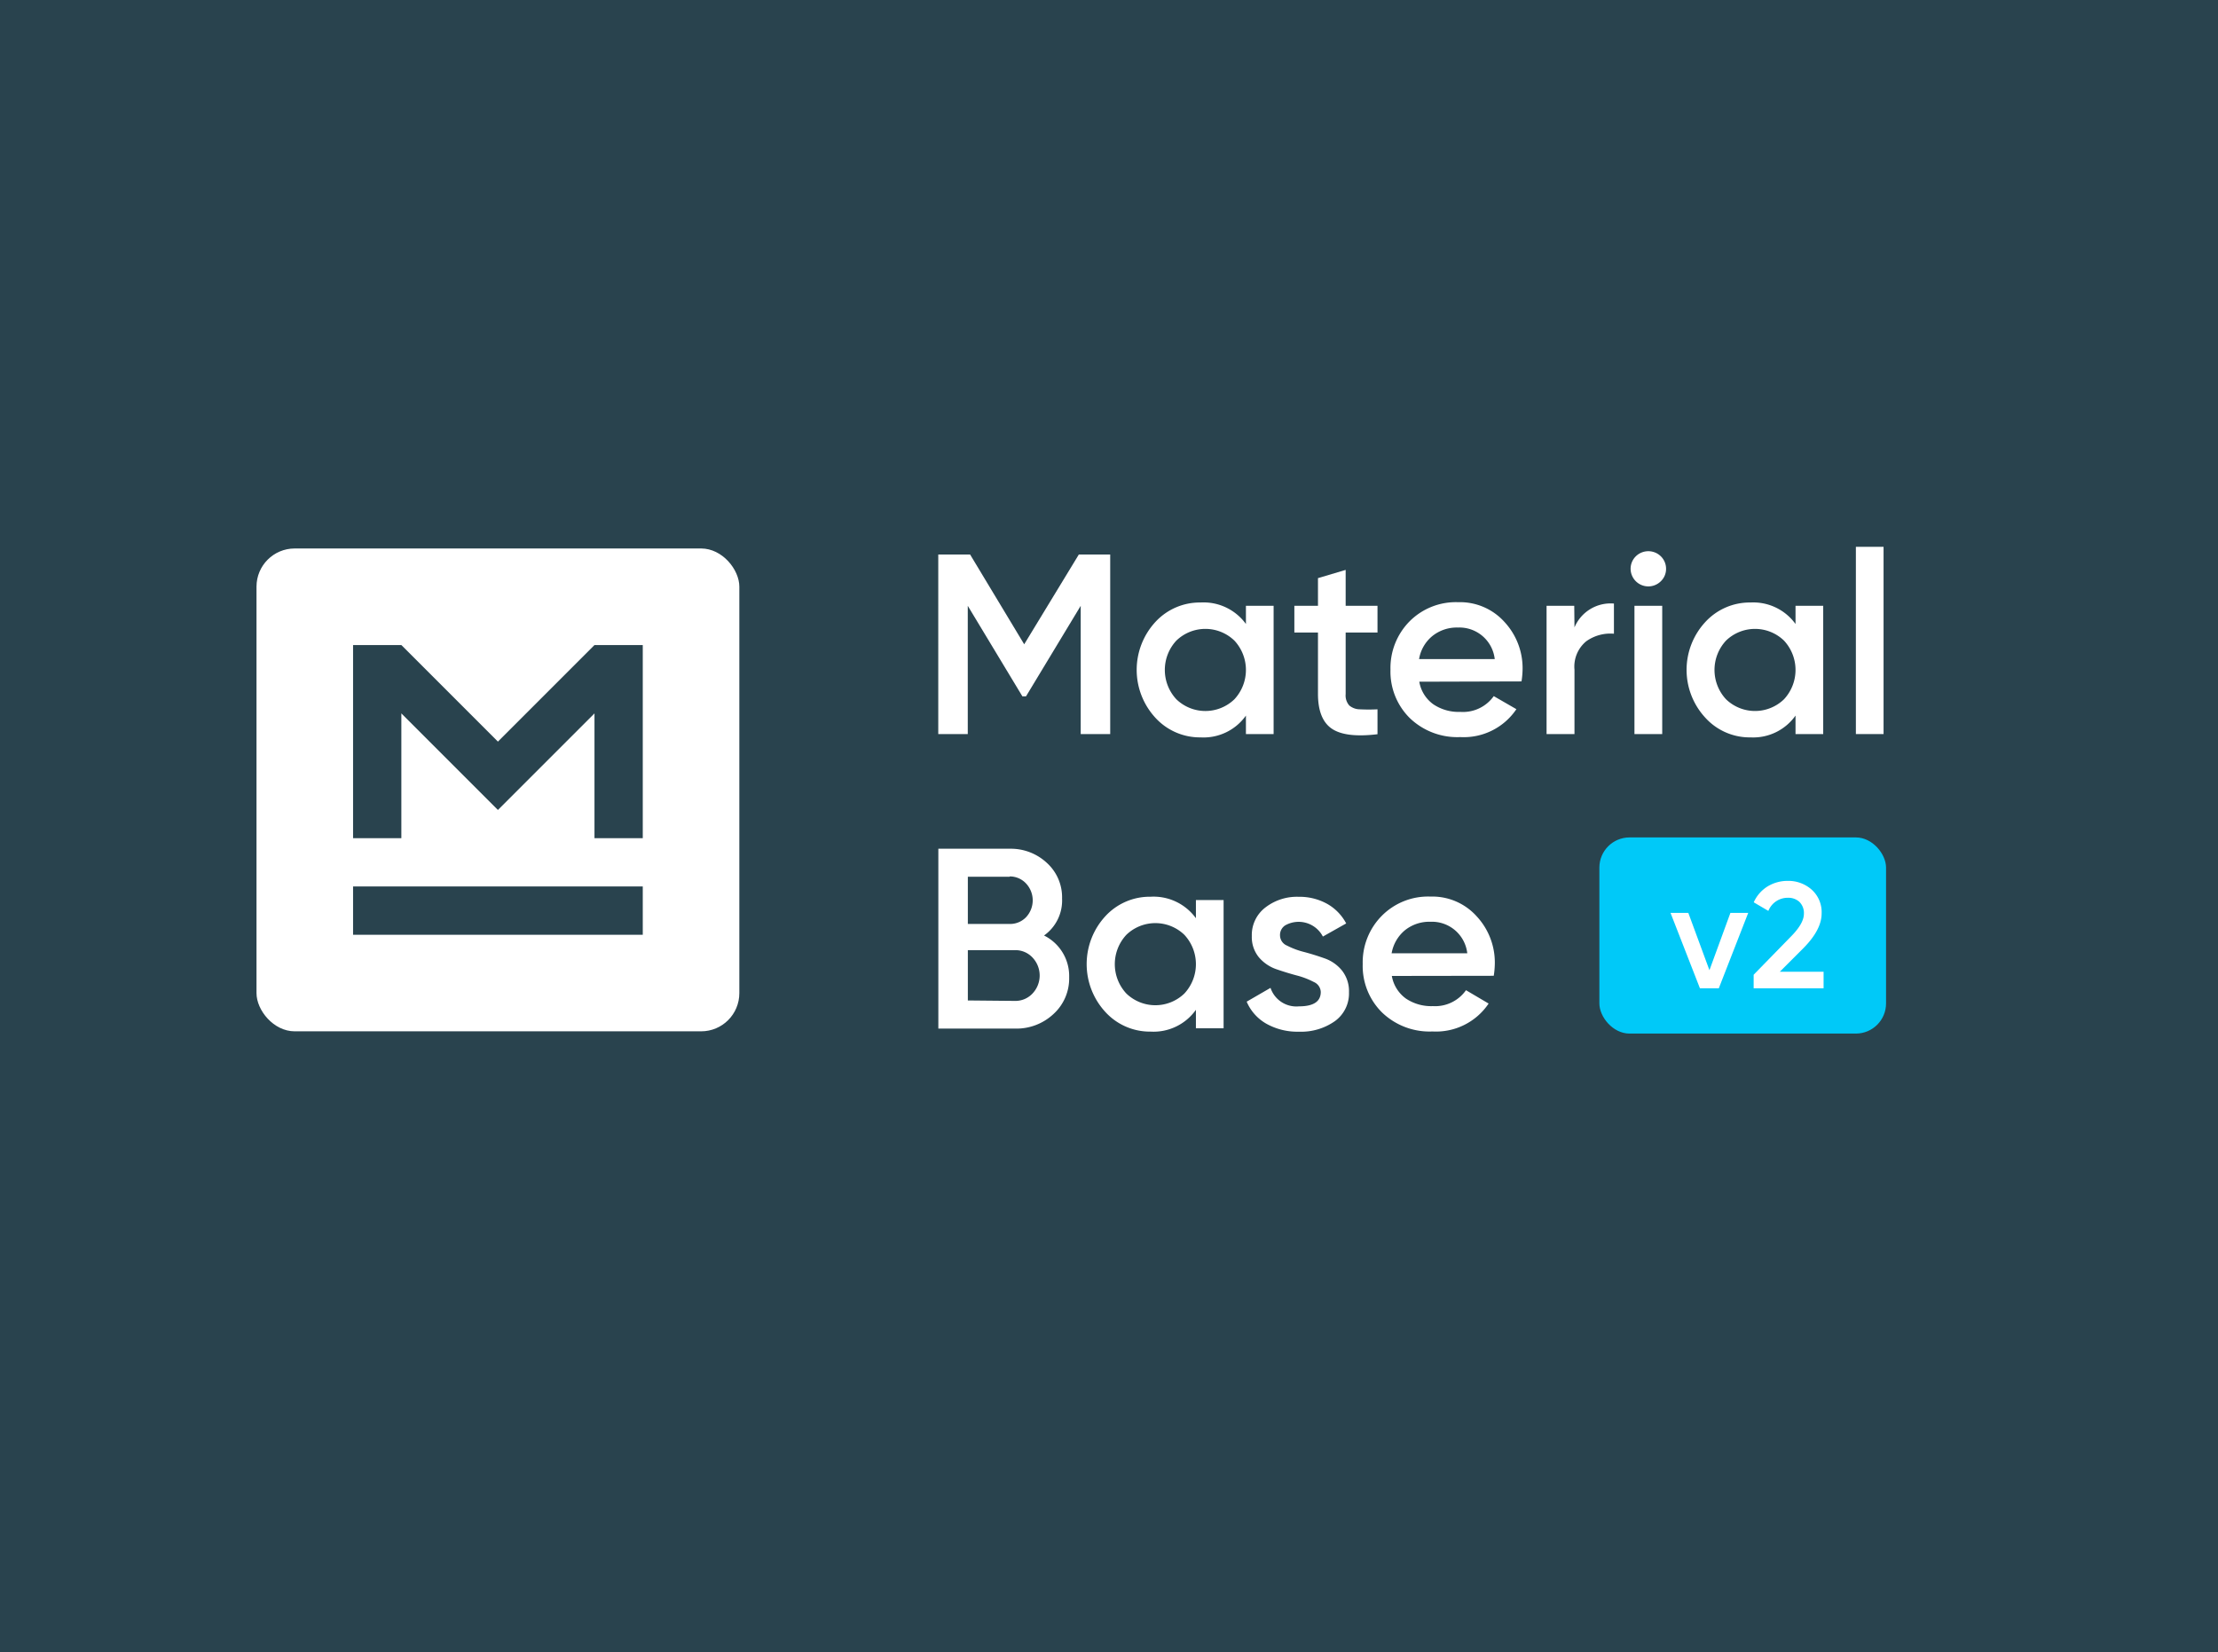 <svg id="Layer_1" data-name="Layer 1" xmlns="http://www.w3.org/2000/svg" width="294" height="219" viewBox="0 0 294 219">
  <defs>
    <style>
      .cls-1 {
        fill: #29434e;
      }

      .cls-2 {
        fill: #fff;
      }

      .cls-3 {
        fill: #00c9f8;
      }
    </style>
  </defs>
  <rect class="cls-1" width="294" height="219"/>
  <g>
    <rect class="cls-2" x="34" y="72.7" width="64" height="64" rx="5.06"/>
    <path class="cls-1" d="M85.2,123.9H46.8v-6.4H85.2ZM78.8,85.5h0L66,98.3,53.2,85.5H46.8v25.6h6.4V94.56L66,107.36l12.8-12.8V111.1h6.4V85.5Z"/>
  </g>
  <rect class="cls-3" x="212" y="111" width="38" height="26" rx="4"/>
  <g>
    <path class="cls-2" d="M147.16,73.5V97.3h-3.91v-17L136,92.3h-.48l-7.24-12v17h-3.91V73.5h4.22l7.17,11.9L143,73.5Z"/>
    <path class="cls-2" d="M165.15,80.3h3.67v17h-3.67V94.85a6.88,6.88,0,0,1-6,2.89,8,8,0,0,1-6-2.6,9.37,9.37,0,0,1,0-12.7,8,8,0,0,1,6-2.58,6.93,6.93,0,0,1,6,2.85Zm-9.22,12.39a5.54,5.54,0,0,0,7.69,0,5.71,5.71,0,0,0,0-7.78,5.54,5.54,0,0,0-7.69,0,5.71,5.71,0,0,0,0,7.78Z"/>
    <path class="cls-2" d="M182.59,83.84h-4.22V92a2,2,0,0,0,.48,1.51,2.21,2.21,0,0,0,1.41.51,23.18,23.18,0,0,0,2.33,0v3.3q-4.22.51-6.05-.73T174.7,92V83.84h-3.13V80.3h3.13V76.63l3.67-1.09V80.3h4.22Z"/>
    <path class="cls-2" d="M188.13,90.36a4.63,4.63,0,0,0,1.87,3,6,6,0,0,0,3.57,1A5,5,0,0,0,198,92.27L201,94a8.41,8.41,0,0,1-7.44,3.7,9.08,9.08,0,0,1-6.7-2.53,8.67,8.67,0,0,1-2.55-6.41,8.8,8.8,0,0,1,2.51-6.38,8.66,8.66,0,0,1,6.46-2.56,7.93,7.93,0,0,1,6.14,2.62,9,9,0,0,1,2.4,6.35,11.46,11.46,0,0,1-.14,1.53Zm0-3h10a4.71,4.71,0,0,0-4.86-4.18,5.16,5.16,0,0,0-3.4,1.12A5,5,0,0,0,188.1,87.37Z"/>
    <path class="cls-2" d="M208.7,83.16A5.2,5.2,0,0,1,213.93,80v4a5.5,5.5,0,0,0-3.67,1,4.35,4.35,0,0,0-1.56,3.76V97.3H205v-17h3.67Z"/>
    <path class="cls-2" d="M220.14,77.05a2.35,2.35,0,0,1-4-1.65,2.31,2.31,0,0,1,.68-1.65,2.37,2.37,0,0,1,3.34,0,2.31,2.31,0,0,1,.68,1.65A2.26,2.26,0,0,1,220.14,77.05ZM216.65,97.3v-17h3.68v17Z"/>
    <path class="cls-2" d="M238,80.3h3.67v17H238V94.85a6.87,6.87,0,0,1-5.95,2.89,7.94,7.94,0,0,1-6-2.6,9.34,9.34,0,0,1,0-12.7,8,8,0,0,1,6-2.58A6.91,6.91,0,0,1,238,82.71Zm-9.21,12.39a5.53,5.53,0,0,0,7.68,0,5.71,5.71,0,0,0,0-7.78,5.53,5.53,0,0,0-7.68,0,5.71,5.71,0,0,0,0,7.78Z"/>
    <path class="cls-2" d="M246,97.3V72.48h3.67V97.3Z"/>
    <path class="cls-2" d="M138.39,124a6,6,0,0,1,3.33,5.54,6.37,6.37,0,0,1-2.07,4.86,7.19,7.19,0,0,1-5.07,1.94h-10.2V112.5h9.45a7,7,0,0,1,4.95,1.89,6.16,6.16,0,0,1,2,4.71A5.69,5.69,0,0,1,138.39,124Zm-4.56-7.79h-5.54v6.26h5.54a2.94,2.94,0,0,0,2.18-.9,3.27,3.27,0,0,0,0-4.46A2.94,2.94,0,0,0,133.83,116.17Zm.75,16.46a3.1,3.1,0,0,0,2.3-1,3.47,3.47,0,0,0,0-4.73,3.1,3.1,0,0,0-2.3-1h-6.29v6.67Z"/>
    <path class="cls-2" d="M158.52,119.3h3.67v17h-3.67v-2.45a6.88,6.88,0,0,1-6,2.89,8,8,0,0,1-6-2.6,9.37,9.37,0,0,1,0-12.7,8,8,0,0,1,6-2.58,6.93,6.93,0,0,1,6,2.85Zm-9.22,12.39a5.54,5.54,0,0,0,7.69,0,5.71,5.71,0,0,0,0-7.78,5.54,5.54,0,0,0-7.69,0,5.71,5.71,0,0,0,0,7.78Z"/>
    <path class="cls-2" d="M169.67,124a1.48,1.48,0,0,0,.93,1.34,10.49,10.49,0,0,0,2.28.85q1.35.36,2.7.84a5.14,5.14,0,0,1,2.3,1.61,4.41,4.41,0,0,1,.93,2.88,4.53,4.53,0,0,1-1.88,3.84,7.77,7.77,0,0,1-4.75,1.39,8.42,8.42,0,0,1-4.31-1.05,6.11,6.11,0,0,1-2.62-2.93l3.16-1.83a3.61,3.61,0,0,0,3.77,2.45c1.93,0,2.89-.64,2.89-1.91a1.5,1.5,0,0,0-.93-1.32,10.45,10.45,0,0,0-2.28-.87c-.9-.24-1.8-.52-2.7-.83a5.32,5.32,0,0,1-2.3-1.58,4.23,4.23,0,0,1-.93-2.81,4.59,4.59,0,0,1,1.78-3.77,6.84,6.84,0,0,1,4.44-1.43,7.54,7.54,0,0,1,3.76.93,6.4,6.4,0,0,1,2.53,2.6l-3.09,1.74a3.62,3.62,0,0,0-5-1.48A1.51,1.51,0,0,0,169.67,124Z"/>
    <path class="cls-2" d="M184.49,129.36a4.67,4.67,0,0,0,1.87,3,6,6,0,0,0,3.57,1,5,5,0,0,0,4.39-2.11l3,1.77a8.4,8.4,0,0,1-7.44,3.7,9.08,9.08,0,0,1-6.7-2.53,8.67,8.67,0,0,1-2.55-6.41,8.76,8.76,0,0,1,2.52-6.38,8.64,8.64,0,0,1,6.46-2.56,7.91,7.91,0,0,1,6.13,2.62,9,9,0,0,1,2.4,6.35,11.46,11.46,0,0,1-.14,1.53Zm0-3h10a4.71,4.71,0,0,0-4.86-4.18,5.16,5.16,0,0,0-3.4,1.12A5.1,5.1,0,0,0,184.46,126.37Z"/>
  </g>
  <g>
    <path class="cls-2" d="M229.37,121h2.36l-3.9,10h-2.5l-3.9-10h2.36l2.8,7.6Z"/>
    <path class="cls-2" d="M232.45,131v-1.8l4.88-5c1.19-1.19,1.78-2.21,1.78-3.08a2.06,2.06,0,0,0-.61-1.59A2.16,2.16,0,0,0,237,119a2.75,2.75,0,0,0-2.6,1.74l-1.94-1.14a4.78,4.78,0,0,1,1.86-2.12,5.08,5.08,0,0,1,2.66-.72,4.64,4.64,0,0,1,3.16,1.16,4,4,0,0,1,1.32,3.16q0,2.14-2.38,4.56l-3.16,3.16h5.8V131Z"/>
  </g>
</svg>
